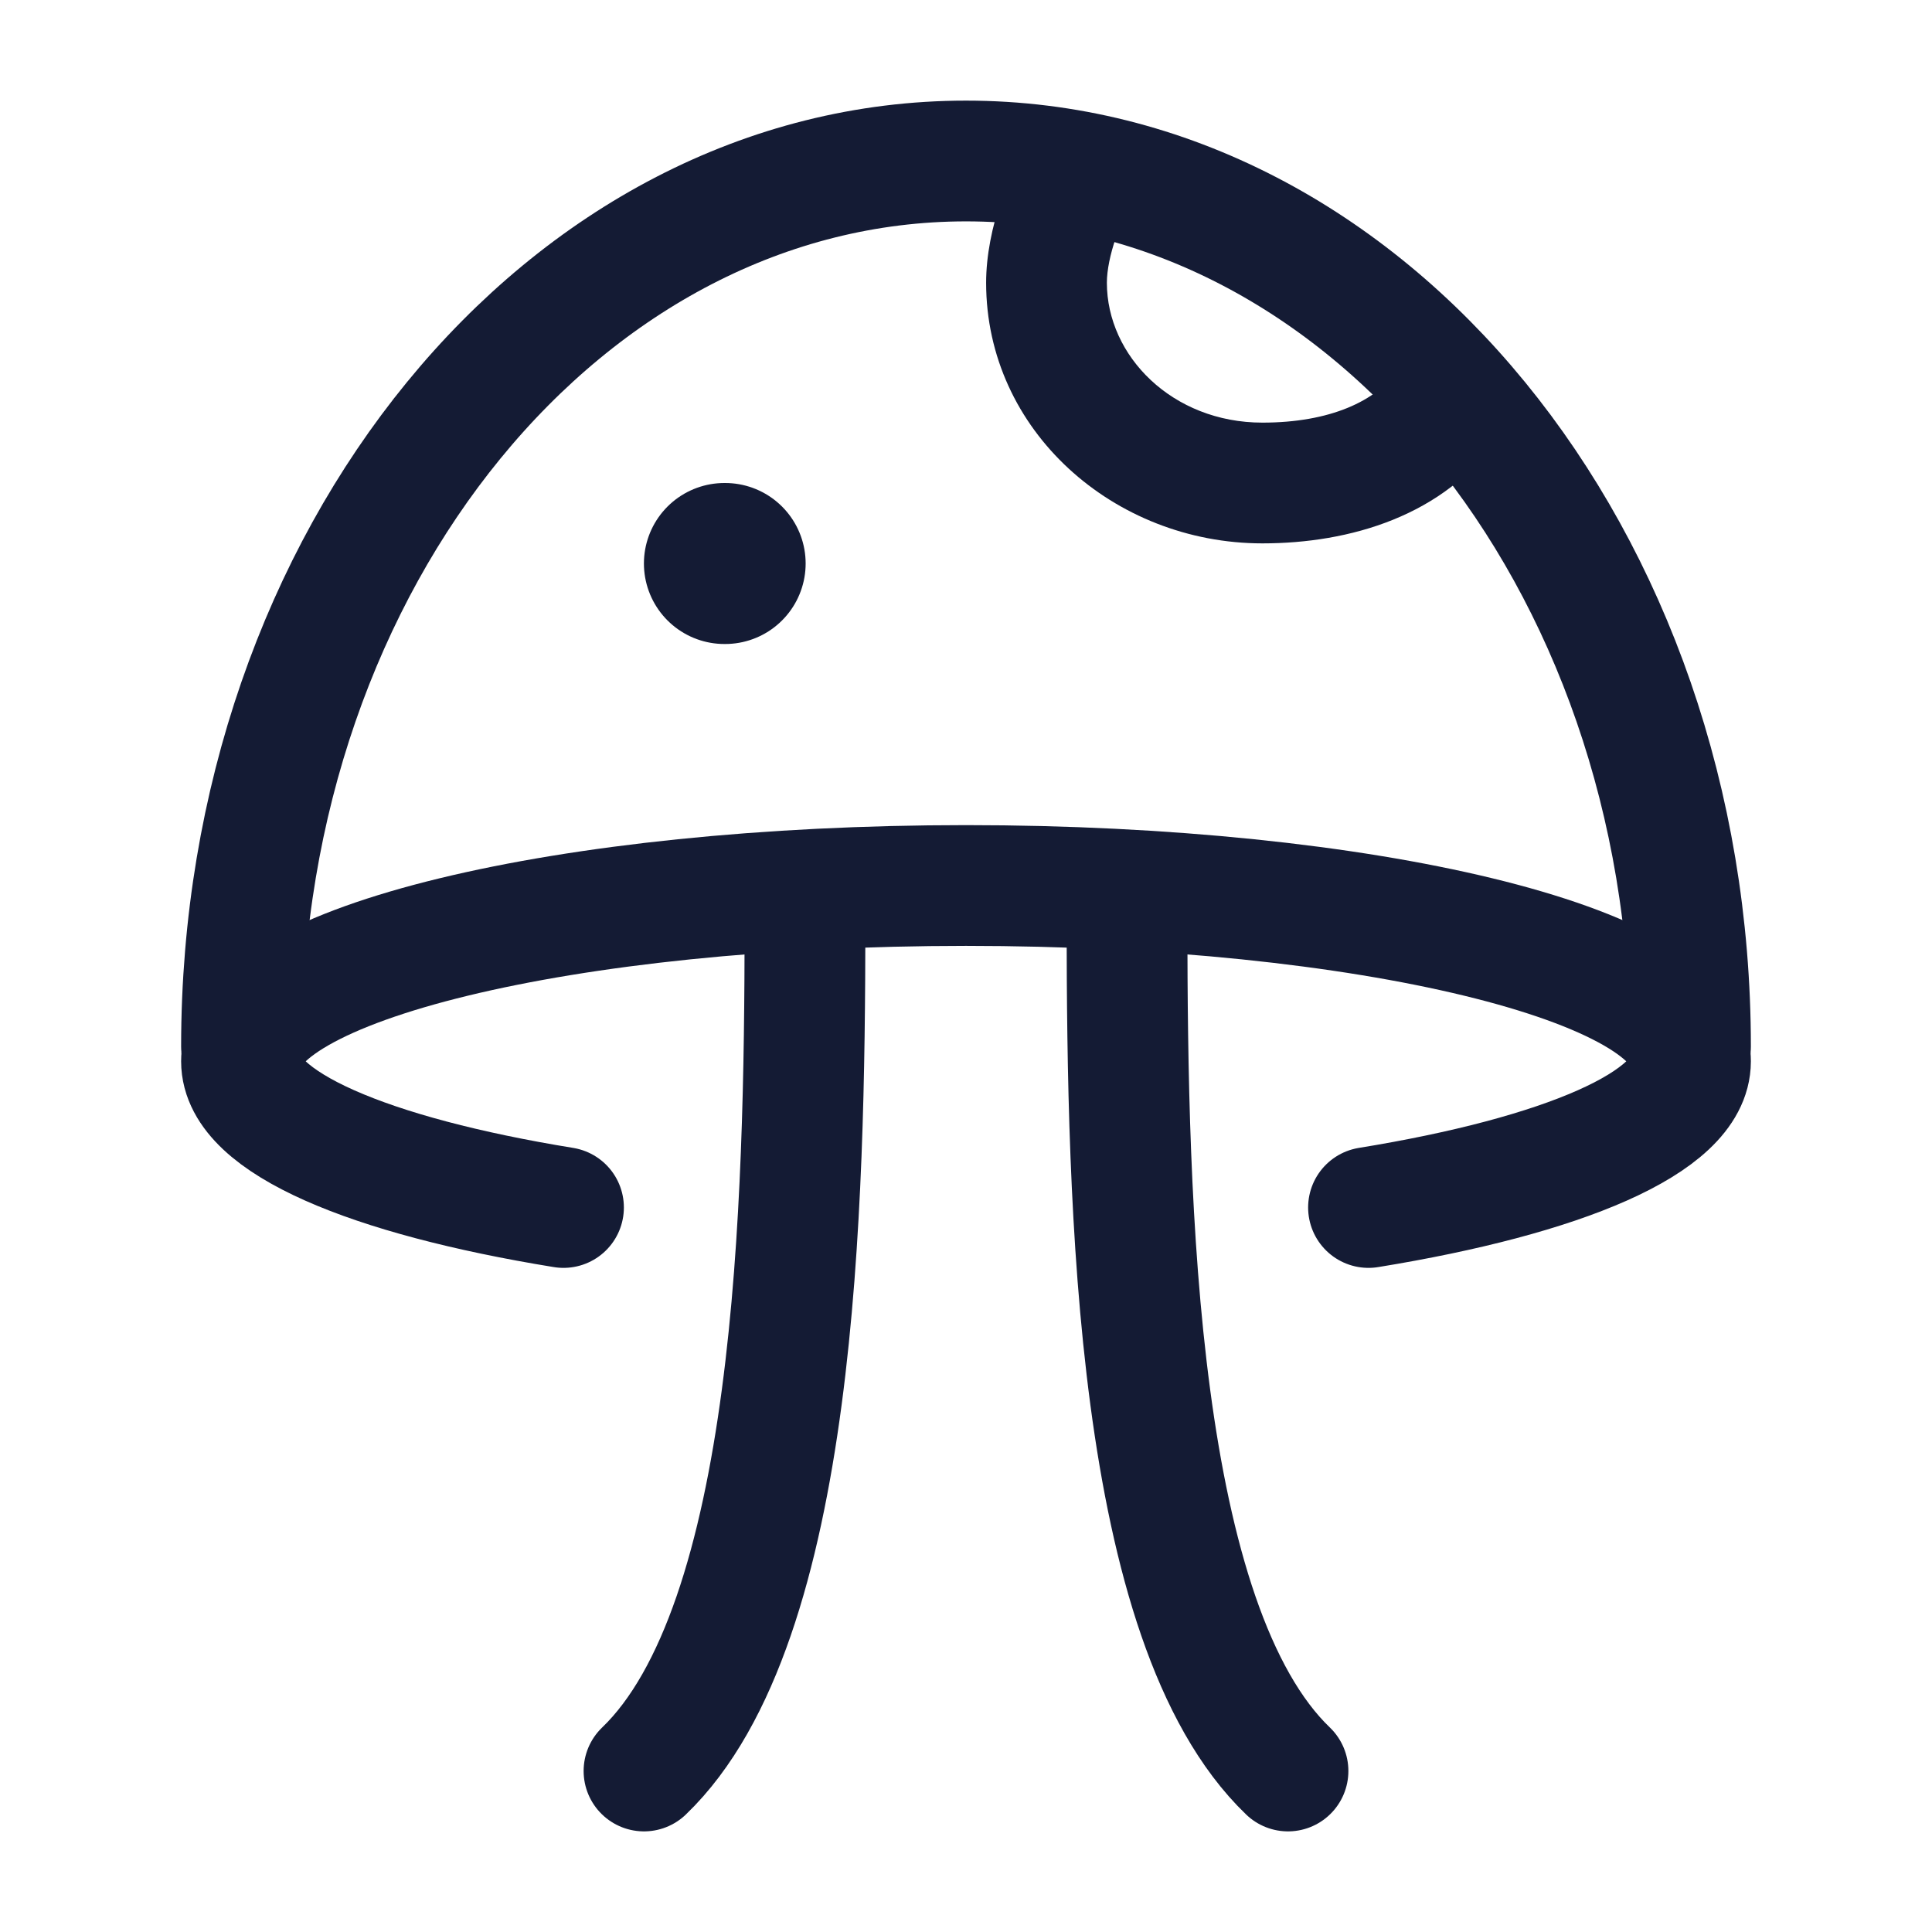 <svg width="24" height="24" viewBox="0 0 24 24" fill="none" xmlns="http://www.w3.org/2000/svg">
<path d="M17 15C19.412 14.608 21 13.941 21 13.184C21 11.978 16.971 11 12 11C7.029 11 3 11.978 3 13.184C3 13.941 4.588 14.608 7 15" stroke="#141B34" stroke-width="1.5" stroke-linecap="round" stroke-linejoin="round"/>
<path d="M21 13C21 6.925 16.971 2 12 2C7.029 2 3 6.925 3 13" stroke="#141B34" stroke-width="1.5" stroke-linecap="round" stroke-linejoin="round"/>
<path d="M18.62 5.422C18.853 5.079 18.764 4.612 18.422 4.38C18.079 4.147 17.613 4.236 17.38 4.578L18.62 5.422ZM15.682 5.25C14.561 5.25 13.75 4.42 13.75 3.512H12.25C12.25 5.352 13.841 6.75 15.682 6.75V5.25ZM13.75 3.512C13.75 3.199 13.92 2.712 14.117 2.426L12.883 1.574C12.547 2.061 12.25 2.839 12.25 3.512H13.75ZM17.38 4.578C17.102 4.986 16.516 5.25 15.682 5.25V6.75C16.762 6.75 17.948 6.411 18.62 5.422L17.38 4.578Z" fill="#141B34"/>
<path d="M10 11.5C9.995 14.95 9.9 20.175 8 22M14 11.5C14.005 14.95 14.1 20.175 16 22" stroke="#141B34" stroke-width="1.5" stroke-linecap="round" stroke-linejoin="round"/>
<path d="M9.008 7L8.999 7" stroke="#141B34" stroke-width="2" stroke-linecap="round" stroke-linejoin="round"/>
</svg>
